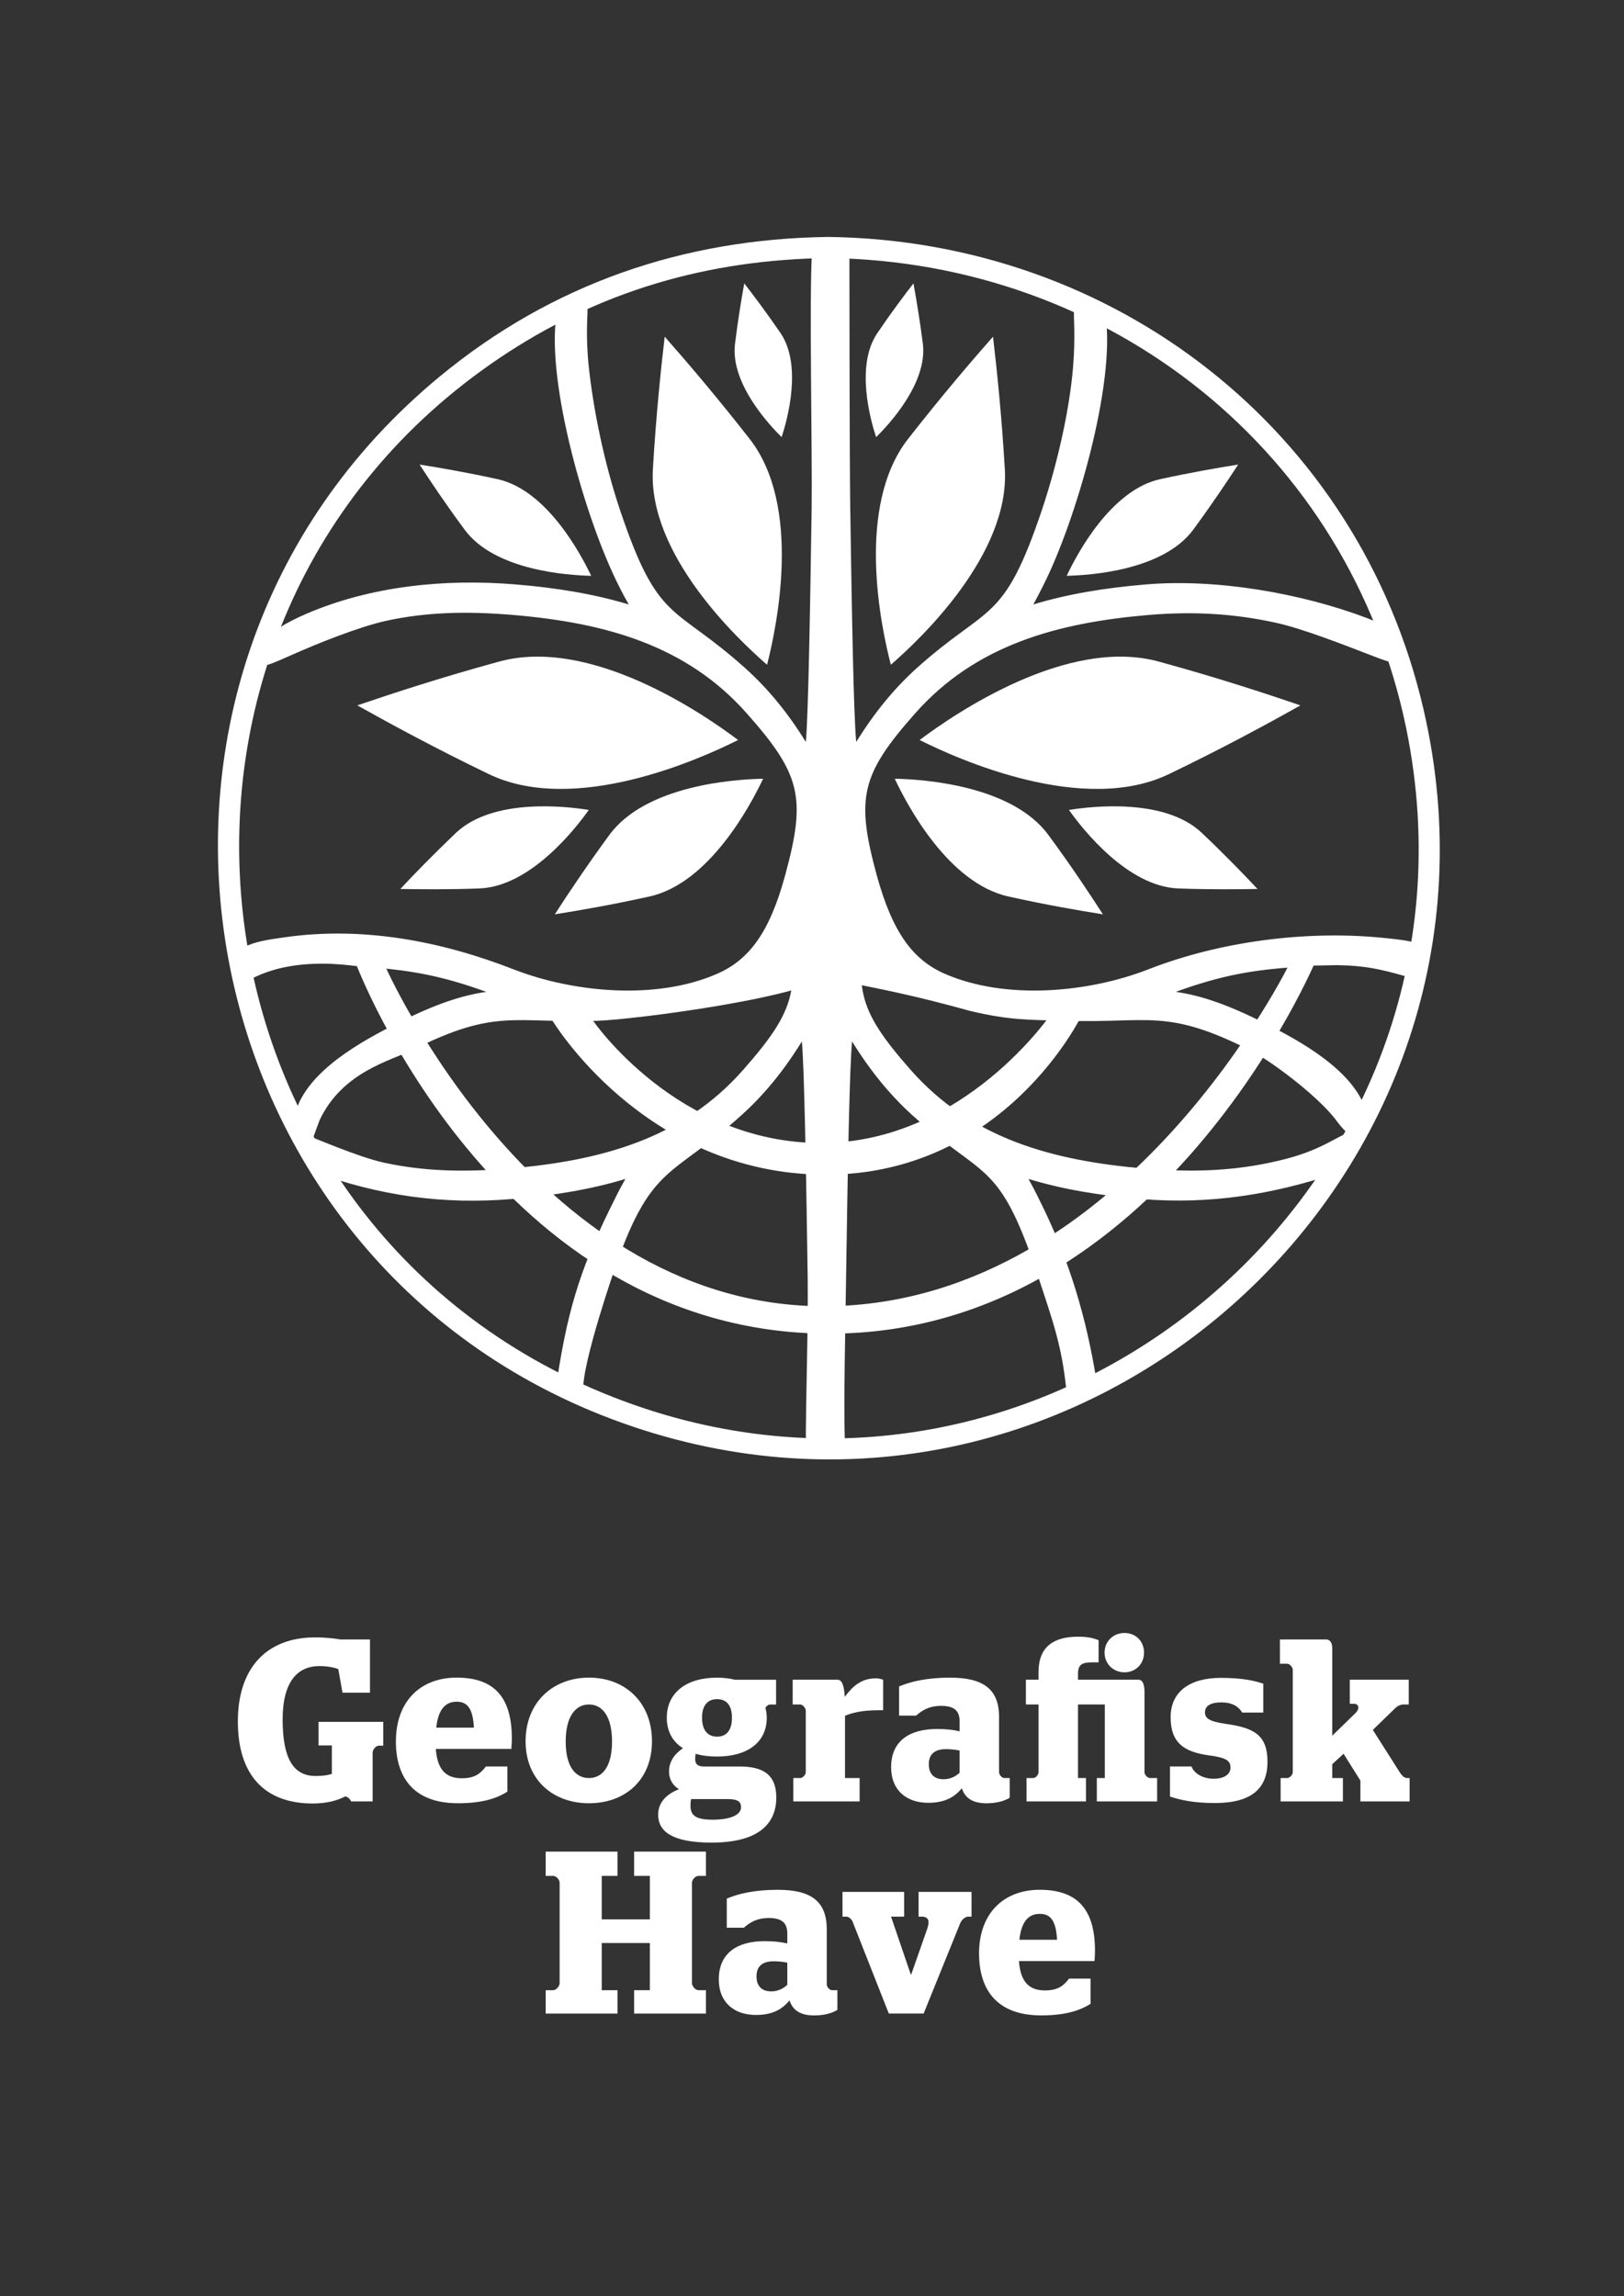 <?xml version="1.0" encoding="UTF-8"?><svg id="Layer_1" xmlns="http://www.w3.org/2000/svg" viewBox="0 0 841.89 1190.55"><rect x="0" y="0" width="841.89" height="1190.55" fill="#333333" stroke="none"/><defs><style>.cls-1{fill-rule:evenodd;}.cls-1,.cls-2{fill:#fff;stroke-width:0px;}</style></defs><path class="cls-1" d="M429.73,122.85c148.15,2.04,274.79,100.16,308.29,245.19,55.63,241.11-175.52,450.93-410.14,371.57C93.27,660.16,36.92,352.85,227.99,195.19c58.12-47.99,126.29-71.36,201.29-72.34h.44ZM429.46,133.78c-62.47.8-119,17.06-170.98,52.17-203.6,137.57-169.74,448.09,58.83,538.2,225.37,88.87,460.17-109.22,411.74-346.24-29.42-143.62-153.65-242.26-299.58-244.13Z"/><path class="cls-1" d="M382.63,383.68c-20.35,10.22-85.05,39.1-129.4,17.6-27.28-13.15-51.19-26.13-67.99-35.55,18.22-6.22,43.99-14.66,73.32-22.66,47.46-13.15,105.93,26.93,124.06,40.61Z"/><path class="cls-1" d="M397.65,344.67c-15.46-13.42-61.77-57.23-59.19-101.4,1.6-27.19,4.09-51.54,6.13-68.7,11.46,12.98,27.28,31.55,44.08,53.06,27.19,34.93,14.04,97.22,8.98,117.04Z"/><path class="cls-1" d="M395.6,403.77c-6.31,13.33-27.73,54.12-58.92,61.05-19.29,4.27-36.7,7.29-49.06,9.24,6.75-10.49,16.62-25.24,28.26-41.15,18.93-25.77,64.88-28.88,79.72-29.15Z"/><path class="cls-1" d="M306.47,298.55c-12.17-.27-50.03-2.75-65.59-23.91-9.69-13.06-17.77-25.15-23.37-33.77,10.22,1.6,24.53,4.09,40.35,7.55,25.68,5.6,43.37,39.1,48.61,50.12Z"/><path class="cls-1" d="M405.2,226.65c-6.66-6.58-26.66-28.08-24.17-48.34,1.51-12.44,3.38-23.55,4.8-31.37,4.89,6.31,11.64,15.29,18.75,25.68,11.46,16.8,3.55,45.15.62,54.03Z"/><path class="cls-1" d="M502.83,524.13c20.62,4.89,30.17,4.59,49.37,5.13,43.55,1.33,52.26-6.58,95.36,15.02,11.37,5.69,34.89,23.52,44.48,35.73,14.79,20.27,17.14,4.84,9.82,6.04-4.35.71,7.38-4.8,6.67-9.15-6.22-21.86-34.75-37.33-53.77-46.83-19.37-9.69-32.88-14.04-45.23-15.82,23.99-8.71,40.35-11.46,63.81-12.97,12.38-.1-6.26.26,7.25-.63l12.79-.23c14.42.23,22.26,2.11,34.85,5.63,10.37,2.9,6.16-1.38,7.67-5.47,2.44-10.05,7.85-11.92-21.68-14.58-37.38-3.36-81.23,1.87-119,16.62-31.28,12.17-73.94,15.91-105.13,2.4-16.79-7.2-27.46-21.51-35.64-51.46-10.84-39.9-8.09-51.99,19.91-83.63,31.55-35.73,74.21-47.1,121.31-51.1,24.7-2.04,45.26-.4,65.7,4.04,13.77,3.02,34.85,11.28,49.03,16.75,14.19,5.47,11.29,4.18,14.04-.98,2.22-4.09,2.33-11.33-15.7-18.15-34.37-13.01-78.15-20.51-114.41-17.49-21.6,1.78-41.15,5.07-58.65,10.4,1.69-3.11,3.46-6.4,5.24-10.04,16.79-33.24,37.5-104.42,32.17-139.97-.62-4.35-2.49-6.66-6.58-8.09-4.27-1.16-8.53,1.42-9.69,5.69-.44,1.95.84,12.93-.53,29.33-1.84,21.91-7.82,49.06-16.08,73.85-20.09,59.81-27.55,48.61-65.23,82.47-11.46,10.4-21.77,22.93-31.1,38.04-1.33-13.15-2.31-67.1-3.11-121.67-.36-26.66-.43-109.16-.43-131.83,0-4.03-5-7.88-9.53-7.96-4.53.09-9.57,3.69-9.86,7.71-1.5,20.92.18,105.42-.18,132.08-.8,54.57-1.78,108.51-3.02,121.67-9.33-15.11-19.64-27.64-31.19-38.04-37.59-33.86-45.15-22.66-65.23-82.47-8.27-24.79-13.73-51.99-16.09-73.85-1.82-16.91-.43-28.27-.7-30.25-.87-6.4-5.26-5.92-9.52-4.76-4.09,1.42-5.95,3.73-6.58,8.09-5.24,35.55,15.38,106.73,32.17,139.97,1.78,3.64,3.55,6.93,5.33,10.04-17.6-5.33-37.06-8.62-58.74-10.4-36.26-3.02-74.76.73-108.51,15.29-21.69,9.35-28.32,18.72-26.1,22.81,2.75,5.15,2,5.92,18.55-1.48,13.88-6.2,35.37-14.75,49.15-17.77,20.53-4.44,40.97-5.07,65.59-3.02,47.19,4,89.76,15.37,121.31,51.1,28.08,31.64,30.75,43.72,19.91,83.63-8.09,29.95-18.84,44.26-35.64,51.46-31.11,13.51-73.76,9.77-105.13-2.4-37.68-14.75-78.56-22.49-119-16.62-11.81,1.72-28.89,3.61-25.06,15.94,1.51,4.09.52,9.21,9.2,4.97,11.9-5.82,25-7.51,38.44-7.24l.86.02c5.73.31,6.52.29,17.53,1.6,23.37,1.51,39.73,4.26,63.81,12.97-12.44,1.78-25.95,6.13-45.23,15.82-19.02,9.51-47.55,24.97-53.77,46.83-.71,4.35,2.22,8.44,6.58,9.15,4.35.71-2.55,17.92,5.92-5.12,11.83-25.33,37-30.96,48.38-36.65,43.1-21.6,51.9-13.69,95.36-15.02,19.2-.54,112.92-12.71,121.78-24.96-6.53,4.95,15.34,4.02,71.74,19.83Z"/><path class="cls-1" d="M476.74,383.68c20.35,10.22,85.14,39.1,129.4,17.6,27.37-13.15,51.28-26.13,67.99-35.55-18.13-6.22-43.99-14.66-73.23-22.66-47.46-13.15-105.94,26.93-124.15,40.61Z"/><path class="cls-1" d="M461.81,344.67c15.46-13.42,61.67-57.23,59.1-101.4-1.6-27.19-4.09-51.54-6.13-68.7-11.46,12.98-27.28,31.55-44.08,53.06-27.2,34.93-14.04,97.22-8.88,117.04Z"/><path class="cls-1" d="M463.86,403.77c6.22,13.33,27.64,54.12,58.92,61.05,19.2,4.27,36.62,7.29,48.97,9.24-6.75-10.49-16.53-25.24-28.26-41.15-18.93-25.77-64.87-28.88-79.63-29.15Z"/><path class="cls-1" d="M552.99,298.55c12.08-.27,49.95-2.75,65.59-23.91,9.6-13.06,17.69-25.15,23.29-33.77-10.13,1.6-24.44,4.09-40.35,7.55-25.68,5.6-43.37,39.1-48.52,50.12Z"/><path class="cls-1" d="M454.17,226.65c6.75-6.58,26.66-28.08,24.26-48.34-1.6-12.44-3.46-23.55-4.89-31.37-4.89,6.31-11.64,15.29-18.66,25.68-11.55,16.8-3.64,45.15-.71,54.03Z"/><path class="cls-1" d="M305.22,419.94c-7.02,9.95-30.39,39.73-56.7,40.7-16.17.62-30.75.44-40.97.27,7.02-7.55,17.15-17.95,28.88-29.15,19.2-18.04,56.79-13.77,68.79-11.82Z"/><path class="cls-1" d="M554.15,419.94c7.02,9.95,30.39,39.73,56.7,40.7,16.18.62,30.75.44,41.06.27-7.11-7.55-17.15-17.95-28.97-29.15-19.11-18.04-56.79-13.77-68.78-11.82Z"/><path class="cls-1" d="M405.06,471.1c10.8,39.9,8.14,51.99-19.83,83.63-31.43,35.73-73.84,47.1-120.86,51.1-24.53,2.05-44.89,1.42-65.34-3.02-13.72-3.02-34.8-12.41-48.97-17.77-2.16-.82,10.4,21.74,12.26,22.42,34.41,12.56,67.25,17.21,103.37,14.19,21.6-1.78,41-5.06,58.53-10.4-1.77,3.11-3.54,6.4-5.31,10.04-16.73,33.24-24.12,54.78-30.07,93.79-.66,4.35,19.25,10.05,23.32,11.47,4.25,1.15-5.18,1.51-4.12-2.76.44-1.95-3.32,1.87-4.57.92-5.8-4.37,11.7-56.35,13.72-62.42,20.01-59.81,29.96-50.44,67.42-84.29,11.51-10.4,21.78-22.93,31.08-38.04,1.24,13.15,2.21,67.1,3.01,121.66.35,26.66-1.07,66.23-.94,88.11.02,4.03,4.67,1.51,9.18,1.6,4.51-.09,11.2,2.3,11.07-1.72-.75-23.5.26-61.32.62-87.98.8-54.57,1.77-108.51,3.1-121.66,9.3,15.11,19.57,27.64,30.99,38.04,37.54,33.86,44.98,22.66,64.99,82.47,8.24,24.8,12.68,37.33,14.98,59.2.62,5.96,16.27-.71,15.55-5.05-5.03-30.29-13.09-60.1-29.82-93.33-1.77-3.65-3.54-6.94-5.23-10.04,17.44,5.33,36.92,8.62,58.44,10.4,36.12,3.02,68.5-2.59,100.08-13.01,1.32-.44,12.77-10.99,10.56-15.08-2.74-5.15,9.27-12.23,1.79-8.89-15.88,7.08-20.62,12.83-45.75,18.14-20.39,4.31-40.73,5.07-65.34,3.02-46.93-4-89.43-15.37-120.86-51.1-27.89-31.64-30.64-43.73-19.83-83.63,8.14-29.95-55.25-29.95-47.19,0Z"/><path class="cls-1" d="M199.62,500.81s79.27,180.08,232.14,176.41c152.87-3.67,237.4-178.86,237.4-178.86l13.35-1.22s-80.48,194.75-253.17,194.34c-172.69-.4-244.68-191.49-244.68-191.49"/><path class="cls-1" d="M307.37,529.12s43.47,63.51,118.18,63.51,120-67.83,120-67.83l15.4,1.3s-39.85,83.38-133.58,82.95c-93.73-.43-141.28-80.35-141.28-80.35"/><path class="cls-2" d="M123.31,892.5c0-27.95,15.17-43.54,39.99-43.54,5.86,0,10.57.6,13.1,1.08h15.4v27.59h-14.25l-2.18-12.24c-2.18-.84-5.63-1.56-9.77-1.56-11.15,0-19.08,7.8-19.08,27.71s5.4,29.27,17.01,29.27c4.02,0,6.21-.36,8.5-1.08v-14.75h-6.89v-12.24h33.55v12.35h-2.3c-1.61,0-3.22,2.16-3.22,3.6v25.31h-11.15s-1.03-2.52-3.22-2.52c-4.14,2.16-9.65,3.6-16.66,3.6-25.17,0-38.84-14.99-38.84-42.58Z"/><path class="cls-2" d="M205.24,902.81c0-20.27,12.3-32.99,31.49-32.99s28.61,9.84,28.61,31.55c0,2.52-.23,4.68-.23,5.4h-39.19c.8,10.56,5.06,15.23,13.44,15.23,6.89,0,9.77-2.52,12.53-6.12h11.15v13.07c-5.17,3.24-12.41,6-25.63,6-22.06,0-32.18-12.36-32.18-32.15ZM245.69,895.74c-.57-9.72-3.22-13.43-8.96-13.43s-9.54,3.84-10.57,13.43h19.54Z"/><path class="cls-2" d="M272.47,902.81c0-20.27,14.25-32.99,32.87-32.99s32.64,12.71,32.64,32.99-14.13,32.15-32.64,32.15-32.87-12-32.87-32.15ZM317.28,902.93c0-13.08-5.06-19.19-11.95-19.19s-12.07,6.12-12.07,19.19,5.06,18.95,12.07,18.95,11.95-6,11.95-18.95Z"/><path class="cls-2" d="M341.19,940.84c0-7.2,5.63-11.16,10.8-13.19-2.99-1.68-5.17-4.92-5.17-9.12,0-5.4,3.1-9.36,7.24-12.11-5.4-3.36-8.39-8.76-8.39-15.83,0-12.83,10-20.75,25.97-20.75,3.33,0,6.55.36,9.42,1.08h21.26v12.83h-2.99c-1.03,0-2.3.96-2.53,1.92.46,1.44.69,3.24.69,4.92,0,12.71-9.88,20.15-25.86,20.15-4.14,0-7.81-.48-11.03-1.44-.12.72-.23,2.04-.23,2.64,0,2.64,1.26,3.96,4.48,3.96h18.62c12.99,0,18.96,4.92,18.96,16.07,0,13.79-9.42,23.39-33.56,23.39-20.34,0-27.69-5.76-27.69-14.51ZM384.16,937c0-2.76-1.61-4.2-6.67-4.2h-19.19c-.34,1.2-.34,2.28-.34,3.48,0,4.92,2.64,7.2,11.38,7.2,9.19,0,14.82-2.4,14.82-6.48ZM379.45,890.58c0-6.72-3.1-9.6-7.7-9.6s-7.81,2.88-7.81,9.6,3.1,9.84,7.81,9.84,7.7-3.12,7.7-9.84Z"/><path class="cls-2" d="M411.28,921.88h3.56c1.26,0,2.87-1.68,2.87-3v-32.03c0-1.2-1.61-3.12-2.87-3.12h-3.91v-12.83h23.1c2.07,0,3.45,1.8,3.91,8.88,3.91-5.28,8.39-9.6,16.2-9.6,1.15,0,2.18.24,3.68.72v15.83h-2.76c-8.39,0-13.67,1.44-17.01,2.88v32.27h7.58v12.12h-34.36v-12.12Z"/><path class="cls-2" d="M498.62,927.16c-4.48,5.52-10.11,7.56-17.47,7.56-10.8,0-19.19-6.12-19.19-18.47,0-13.67,9.65-19.79,23.67-19.79,4.83,0,8.16.36,11.84,1.2v-5.16c0-5.52-2.87-8.04-9.54-8.04s-10.23,2.64-12.99,5.04h-8.85v-15.11c5.98-2.52,14.36-4.56,26.43-4.56,17.12,0,25.4,5.88,25.4,20.39v28.67c0,1.32,1.49,3,2.76,3h2.76v10.2c-2.87,1.8-7.01,2.88-12.07,2.88-7.35,0-11.15-2.88-12.76-7.8ZM497.47,919.13v-11.51c-2.18-.48-4.71-.72-7.12-.72-5.52,0-8.85,2.4-8.85,7.8s3.1,7.8,7.58,7.8c3.33,0,5.98-1.2,8.39-3.36Z"/><path class="cls-2" d="M532.17,921.88h3.45c1.26,0,2.76-1.68,2.76-3v-35.15h-6.55v-12.83h6.55v-3.96c0-12.95,7.58-18.35,20.57-18.35,5.17,0,8.04.84,10.57,1.8v11.51h-3.1c-4.94,0-7.58.72-7.58,5.88v3.12h31.37c1.95,0,3.1,2.04,3.1,6.36v41.62c0,1.32,1.61,3,2.87,3h3.68v12.12h-31.26v-12.12h4.14v-38.14h-13.91v38.14h4.14v12.12h-30.8v-12.12ZM572.62,856.87c0-5.88,4.48-10.2,10.34-10.2s10.11,4.32,10.11,10.2-4.37,10.2-10.11,10.2-10.34-4.32-10.34-10.2Z"/><path class="cls-2" d="M606.52,931.48v-15.59h11.15c1.61,4.08,6.43,6.36,11.49,6.36s8.73-2.04,8.73-5.76-2.3-5.16-11.15-6.36c-13.1-1.8-19.88-6.6-19.88-19.79s9.88-20.39,25.97-20.39c10.23,0,16.78,1.2,22.06,3v14.99h-10.92c-1.95-3.24-5.29-5.28-10.92-5.28s-8.39,1.92-8.39,5.16c0,3,1.95,4.68,10.92,6,14.82,2.04,21.49,6,21.49,19.67s-8.16,21.35-27.23,21.35c-11.49,0-18.16-1.68-23.33-3.36Z"/><path class="cls-2" d="M663.86,921.88h3.45c1.26,0,2.87-1.68,2.87-3v-53.14c0-1.32-1.61-3.12-2.87-3.12h-3.79v-12.59h23.9c2.07,0,3.22,1.68,3.22,4.56v45.34l12.07-11.75c2.3-2.28,1.72-4.8-.8-4.8h-2.18v-12.48h30.57v12.83h-2.76c-1.38,0-3.22.84-4.25,1.92l-11.61,11.28,13.79,21.71c1.26,2.04,2.53,3.24,4.02,3.24h1.26v12.12h-25.51v-10.8l-8.73-13.91-5.86,5.4v7.2h5.52v12.12h-32.29v-12.12Z"/><path class="cls-2" d="M282.88,1031.88h3.91c1.61,0,3.33-2.16,3.33-3.6v-52.18c0-1.44-1.72-3.48-3.33-3.48h-3.91v-12.59h37.23v12.59h-8.16v22.55h24.94v-22.55h-8.16v-12.59h37.23v12.59h-3.91c-1.61,0-3.33,2.04-3.33,3.48v52.18c0,1.44,1.72,3.6,3.33,3.6h3.91v12.12h-37.23v-12.12h8.16v-24.47h-24.94v24.47h8.16v12.12h-37.23v-12.12Z"/><path class="cls-2" d="M409.29,1037.16c-4.48,5.52-10.11,7.56-17.47,7.56-10.8,0-19.19-6.12-19.19-18.47,0-13.67,9.65-19.79,23.67-19.79,4.83,0,8.16.36,11.84,1.2v-5.16c0-5.52-2.87-8.04-9.54-8.04s-10.23,2.64-12.99,5.04h-8.85v-15.11c5.98-2.52,14.36-4.56,26.43-4.56,17.12,0,25.4,5.88,25.4,20.39v28.67c0,1.32,1.49,3,2.76,3h2.76v10.2c-2.87,1.8-7.01,2.88-12.07,2.88-7.35,0-11.15-2.88-12.76-7.8ZM408.14,1029.12v-11.51c-2.18-.48-4.71-.72-7.12-.72-5.52,0-8.85,2.4-8.85,7.8s3.1,7.8,7.58,7.8c3.33,0,5.98-1.2,8.39-3.36Z"/><path class="cls-2" d="M442.15,996.74c-.57-1.68-2.07-3-3.45-3h-1.95v-12.83h31.95v12.83h-6.78l10.23,29.99h.23l8.16-23.27c1.38-3.96,1.38-6.72-2.87-6.72h-1.49v-12.83h27.46v12.83h-1.61c-1.72,0-3.56,1.56-4.37,3.72l-18.85,46.54h-18.04l-18.62-47.26Z"/><path class="cls-2" d="M507.54,1012.81c0-20.27,12.3-32.99,31.49-32.99s28.61,9.84,28.61,31.55c0,2.52-.23,4.68-.23,5.4h-39.19c.8,10.56,5.06,15.23,13.45,15.23,6.89,0,9.77-2.52,12.53-6.12h11.15v13.07c-5.17,3.24-12.41,6-25.62,6-22.06,0-32.18-12.36-32.18-32.15ZM547.99,1005.73c-.57-9.72-3.22-13.43-8.96-13.43s-9.54,3.84-10.57,13.43h19.54Z"/></svg>